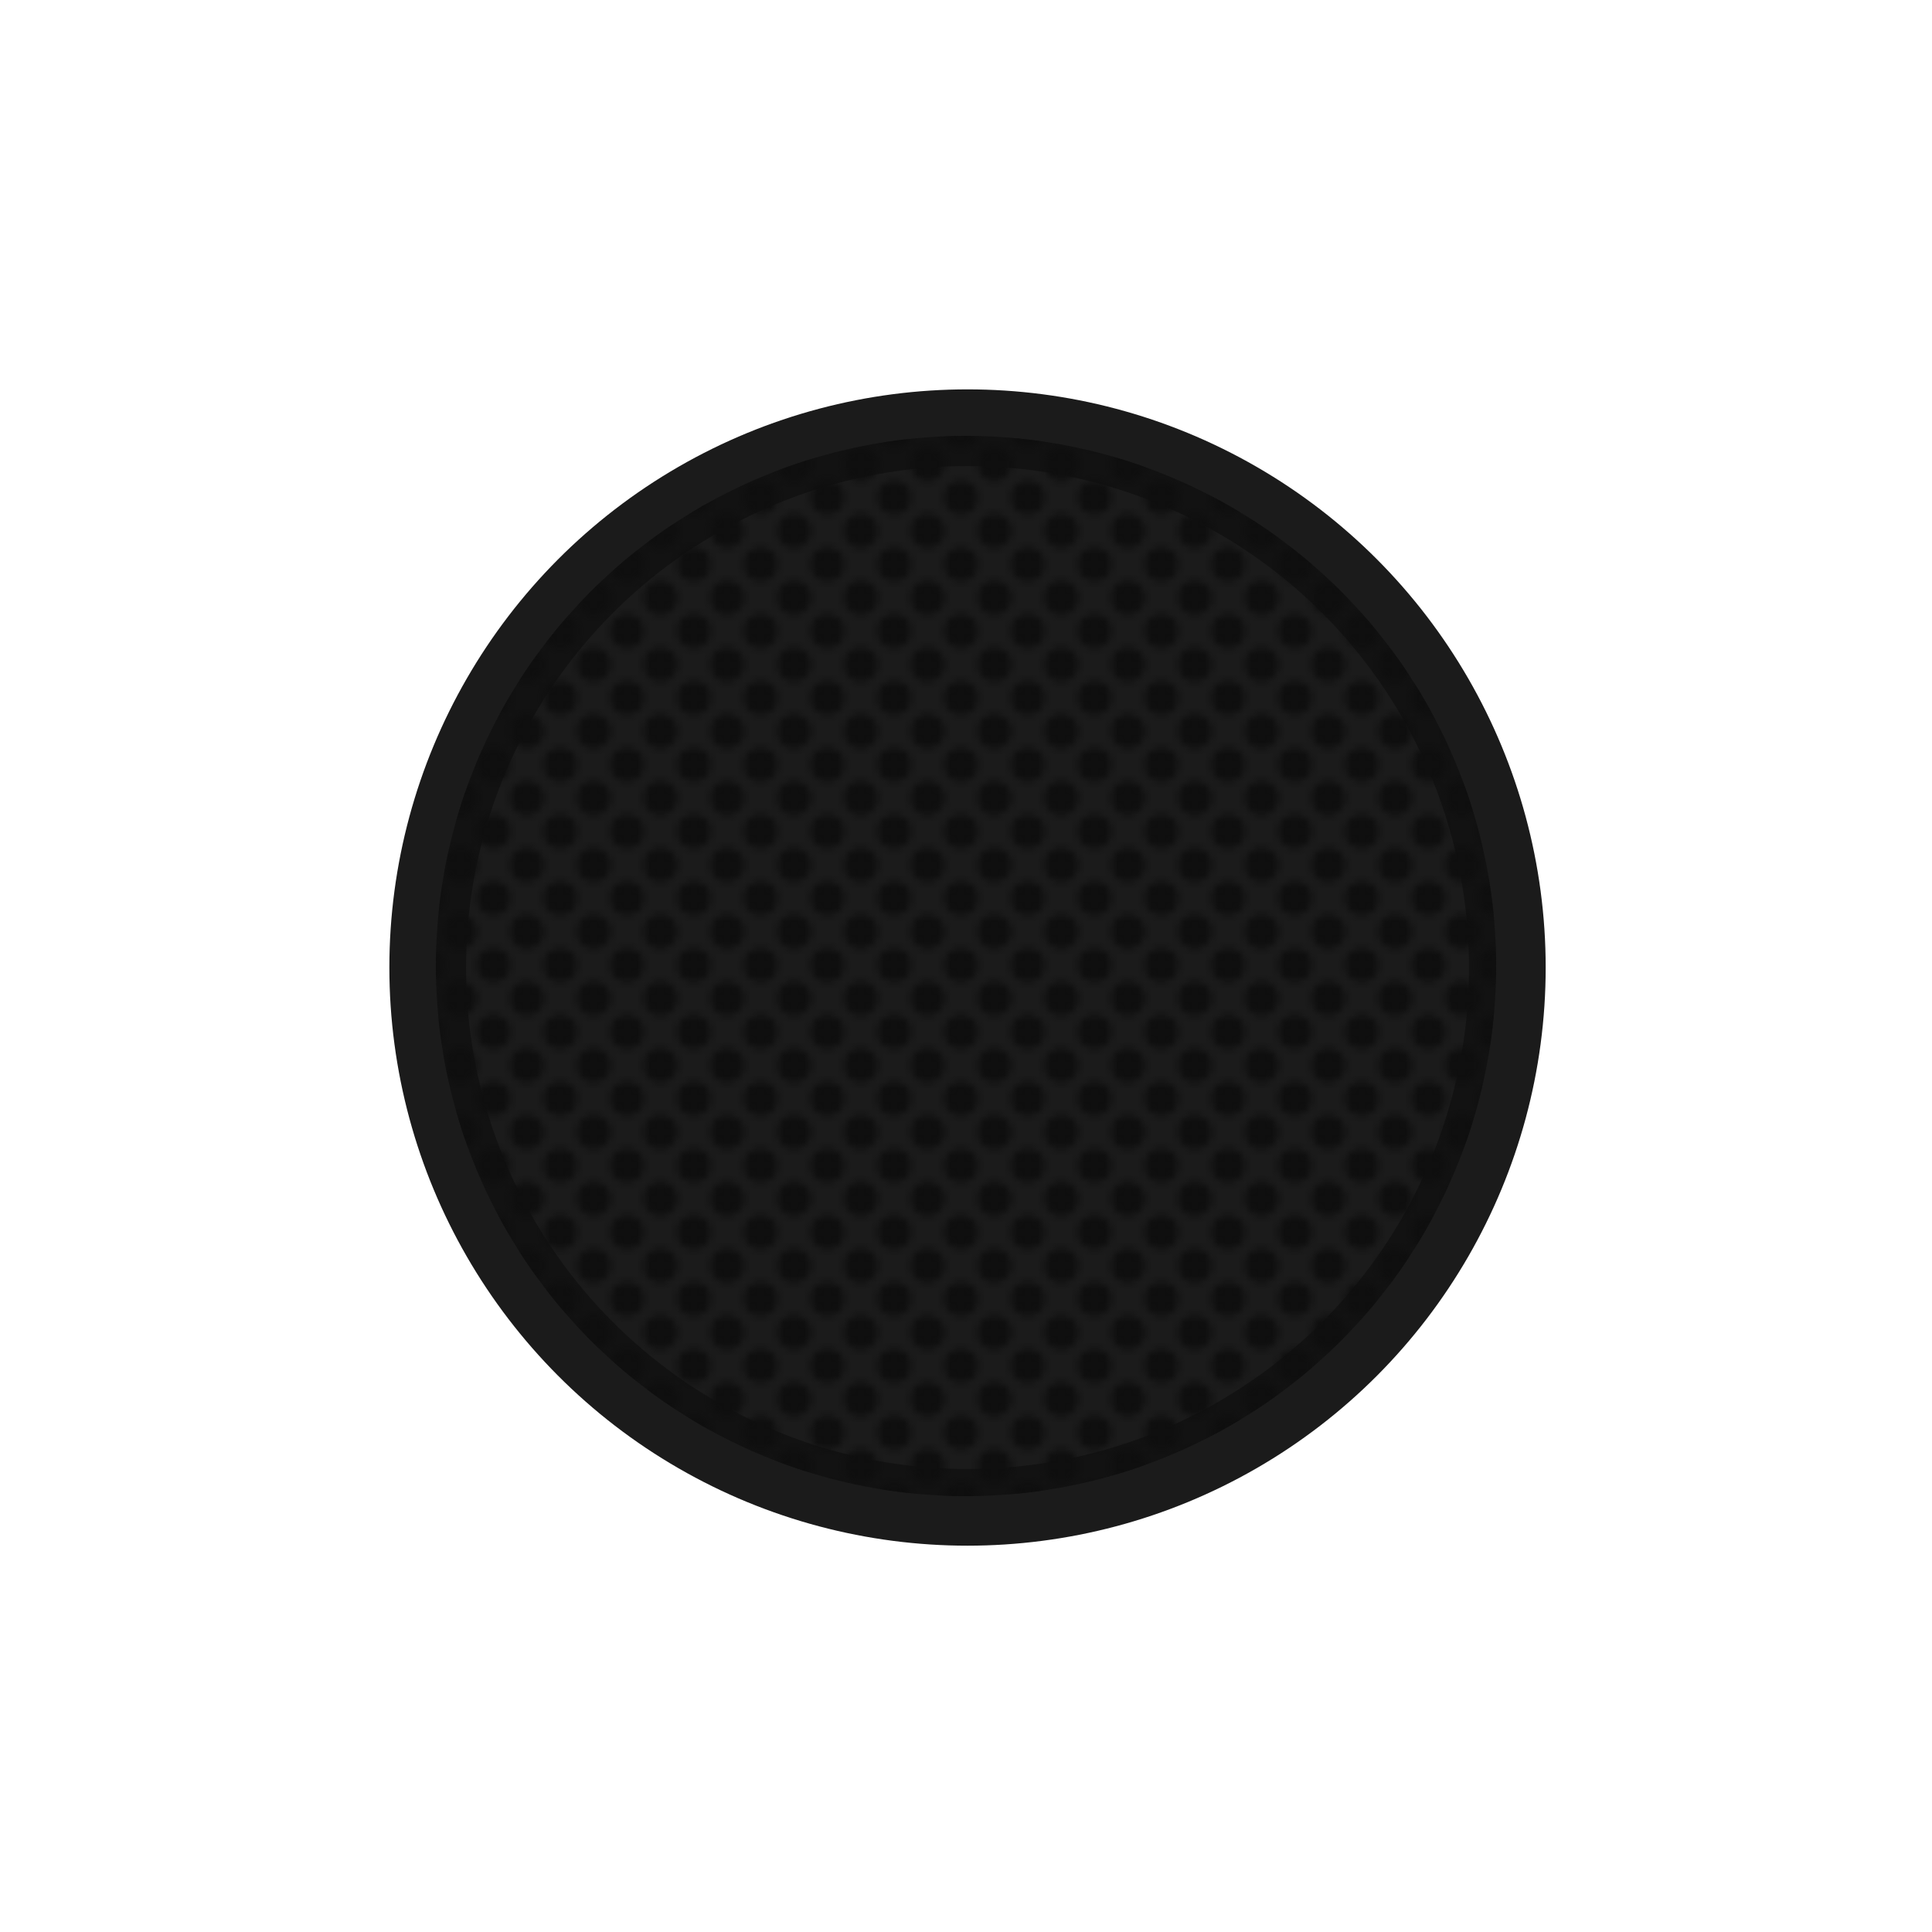 <?xml version="1.0" encoding="UTF-8" standalone="no"?>
<!-- Created with Inkscape (http://www.inkscape.org/) -->

<svg
   width="86.783mm"
   height="86.783mm"
   viewBox="0 0 86.783 86.783"
   version="1.1"
   id="svg1"
   xmlns:xlink="http://www.w3.org/1999/xlink"
   xmlns="http://www.w3.org/2000/svg"
   xmlns:svg="http://www.w3.org/2000/svg">
  <defs
     id="defs1">
    <pattern
       xlink:href="#halftones"
       preserveAspectRatio="xMidYMid"
       id="pattern51"
       patternTransform="scale(0.3)"
       x="0"
       y="0" />
    <pattern
       patternUnits="userSpaceOnUse"
       width="10"
       height="10"
       preserveAspectRatio="xMidYMid"
       style="fill:#0f0f0f"
       id="halftones"
       x="0"
       y="0">
      <g
         id="fullPattern"
         style="display:inline"
         transform="scale(0.1)">
        <circle
           style="fill-opacity:1;stroke:none;paint-order:markers fill stroke;stop-color:#000000"
           id="circle10"
           cx="50"
           cy="50"
           r="25" />
        <path
           id="circle37"
           style="paint-order:markers fill stroke"
           d="M 25,0 A 25,25 0 0 1 0,25 25,25 0 0 1 -25,0 25,25 0 0 1 0,-25 25,25 0 0 1 25,0 Z" />
        <path
           id="circle39"
           style="paint-order:markers fill stroke"
           d="M 125,0 A 25,25 0 0 1 100,25 25,25 0 0 1 75,0 25,25 0 0 1 100,-25 25,25 0 0 1 125,0 Z" />
        <path
           id="circle43"
           style="paint-order:markers fill stroke"
           d="M 25,100 A 25,25 0 0 1 0,125 25,25 0 0 1 -25,100 25,25 0 0 1 0,75 25,25 0 0 1 25,100 Z" />
        <path
           id="circle45"
           style="paint-order:markers fill stroke"
           d="m 125,100 a 25,25 0 0 1 -25,25 25,25 0 0 1 -25,-25 25,25 0 0 1 25,-25 25,25 0 0 1 25,25 z" />
      </g>
    </pattern>
    <linearGradient
       id="swatch11">
      <stop
         style="stop-color:#000000;stop-opacity:1;"
         offset="0"
         id="stop11" />
    </linearGradient>
    <filter
       id="filter0_dd_4_4-3"
       x="0"
       y="0"
       width="328"
       height="328"
       filterUnits="userSpaceOnUse"
       color-interpolation-filters="sRGB">
      <feFlood
         flood-opacity="0"
         result="BackgroundImageFix"
         id="feFlood3-6" />
      <feColorMatrix
         in="SourceAlpha"
         type="matrix"
         values="0 0 0 0 0 0 0 0 0 0 0 0 0 0 0 0 0 0 127 0"
         result="hardAlpha"
         id="feColorMatrix3-7" />
      <feMorphology
         radius="12"
         operator="dilate"
         in="SourceAlpha"
         result="effect1_dropShadow_4_4"
         id="feMorphology3-5" />
      <feOffset
         dx="18"
         dy="18"
         id="feOffset3-3" />
      <feGaussianBlur
         stdDeviation="18"
         id="feGaussianBlur3-5" />
      <feComposite
         in2="hardAlpha"
         operator="out"
         id="feComposite3-6" />
      <feColorMatrix
         type="matrix"
         values="0 0 0 0 0.086 0 0 0 0 0.086 0 0 0 0 0.086 0 0 0 0.5 0"
         id="feColorMatrix4-2" />
      <feBlend
         mode="normal"
         in2="BackgroundImageFix"
         result="effect1_dropShadow_4_4"
         id="feBlend4-9" />
      <feColorMatrix
         in="SourceAlpha"
         type="matrix"
         values="0 0 0 0 0 0 0 0 0 0 0 0 0 0 0 0 0 0 127 0"
         result="hardAlpha"
         id="feColorMatrix5-1" />
      <feMorphology
         radius="12"
         operator="dilate"
         in="SourceAlpha"
         result="effect2_dropShadow_4_4"
         id="feMorphology5-2" />
      <feOffset
         dx="-18"
         dy="-18"
         id="feOffset5-7" />
      <feGaussianBlur
         stdDeviation="18"
         id="feGaussianBlur5-0" />
      <feComposite
         in2="hardAlpha"
         operator="out"
         id="feComposite5-9" />
      <feColorMatrix
         type="matrix"
         values="0 0 0 0 0.125 0 0 0 0 0.125 0 0 0 0 0.125 0 0 0 0.5 0"
         id="feColorMatrix6-3" />
      <feBlend
         mode="normal"
         in2="effect1_dropShadow_4_4"
         result="effect2_dropShadow_4_4"
         id="feBlend6-6" />
      <feBlend
         mode="normal"
         in="SourceGraphic"
         in2="effect2_dropShadow_4_4"
         result="shape"
         id="feBlend7-0" />
    </filter>
    <filter
       id="filter1_iif_4_4-6"
       x="69"
       y="69"
       width="190"
       height="190"
       filterUnits="userSpaceOnUse"
       color-interpolation-filters="sRGB">
      <feFlood
         flood-opacity="0"
         result="BackgroundImageFix"
         id="feFlood7-2" />
      <feBlend
         mode="normal"
         in="SourceGraphic"
         in2="BackgroundImageFix"
         result="shape"
         id="feBlend8-6" />
      <feColorMatrix
         in="SourceAlpha"
         type="matrix"
         values="0 0 0 0 0 0 0 0 0 0 0 0 0 0 0 0 0 0 127 0"
         result="hardAlpha"
         id="feColorMatrix8-1" />
      <feOffset
         dx="2"
         dy="2"
         id="feOffset8-8" />
      <feGaussianBlur
         stdDeviation="1"
         id="feGaussianBlur8-7" />
      <feComposite
         in2="hardAlpha"
         operator="arithmetic"
         k2="-1"
         k3="1"
         id="feComposite8-9"
         k1="0"
         k4="0" />
      <feColorMatrix
         type="matrix"
         values="0 0 0 0 0.4 0 0 0 0 0.4 0 0 0 0 0.4 0 0 0 0.25 0"
         id="feColorMatrix9-2" />
      <feBlend
         mode="normal"
         in2="shape"
         result="effect1_innerShadow_4_4"
         id="feBlend9-0" />
      <feColorMatrix
         in="SourceAlpha"
         type="matrix"
         values="0 0 0 0 0 0 0 0 0 0 0 0 0 0 0 0 0 0 127 0"
         result="hardAlpha"
         id="feColorMatrix10-2" />
      <feOffset
         dx="-2"
         dy="-2"
         id="feOffset10-3" />
      <feGaussianBlur
         stdDeviation="1"
         id="feGaussianBlur10-7" />
      <feComposite
         in2="hardAlpha"
         operator="arithmetic"
         k2="-1"
         k3="1"
         id="feComposite10-5"
         k1="0"
         k4="0" />
      <feColorMatrix
         type="matrix"
         values="0 0 0 0 0 0 0 0 0 0 0 0 0 0 0 0 0 0 0.25 0"
         id="feColorMatrix11-9" />
      <feBlend
         mode="normal"
         in2="effect1_innerShadow_4_4"
         result="effect2_innerShadow_4_4"
         id="feBlend11-2" />
      <feGaussianBlur
         stdDeviation="5"
         result="effect3_foregroundBlur_4_4"
         id="feGaussianBlur11-2" />
    </filter>
  </defs>
  <g
     id="layer1"
     transform="translate(-42.333,-57.15)">
    <g
       filter="url(#filter0_dd_4_4)"
       id="g1"
       style="filter:url(#filter0_dd_4_4-3)"
       transform="matrix(0.265,0,0,0.265,42.333,57.15)">
      <circle
         cx="164"
         cy="164"
         r="98"
         fill="#1b1b1b"
         id="circle1" />
    </g>
    <circle
       cx="85.725"
       cy="100.542"
       fill="#121212"
       id="circle2"
       style="stroke-width:0.265"
       r="23.812" />
    <g
       filter="url(#filter1_iif_4_4)"
       id="g3"
       style="filter:url(#filter1_iif_4_4-6)"
       transform="matrix(0.265,0,0,0.265,42.333,57.15)">
      <circle
         cx="164"
         cy="164"
         r="85"
         fill="#1b1b1b"
         id="circle3" />
    </g>
    <circle
       style="mix-blend-mode:normal;fill:url(#pattern51);fill-opacity:1;stroke:none;stroke-width:0;stroke-linecap:round;stroke-linejoin:round;stroke-dasharray:none;stroke-opacity:1"
       id="path14"
       cy="100.542"
       cx="85.725"
       r="23.812" />
  </g>
</svg>
